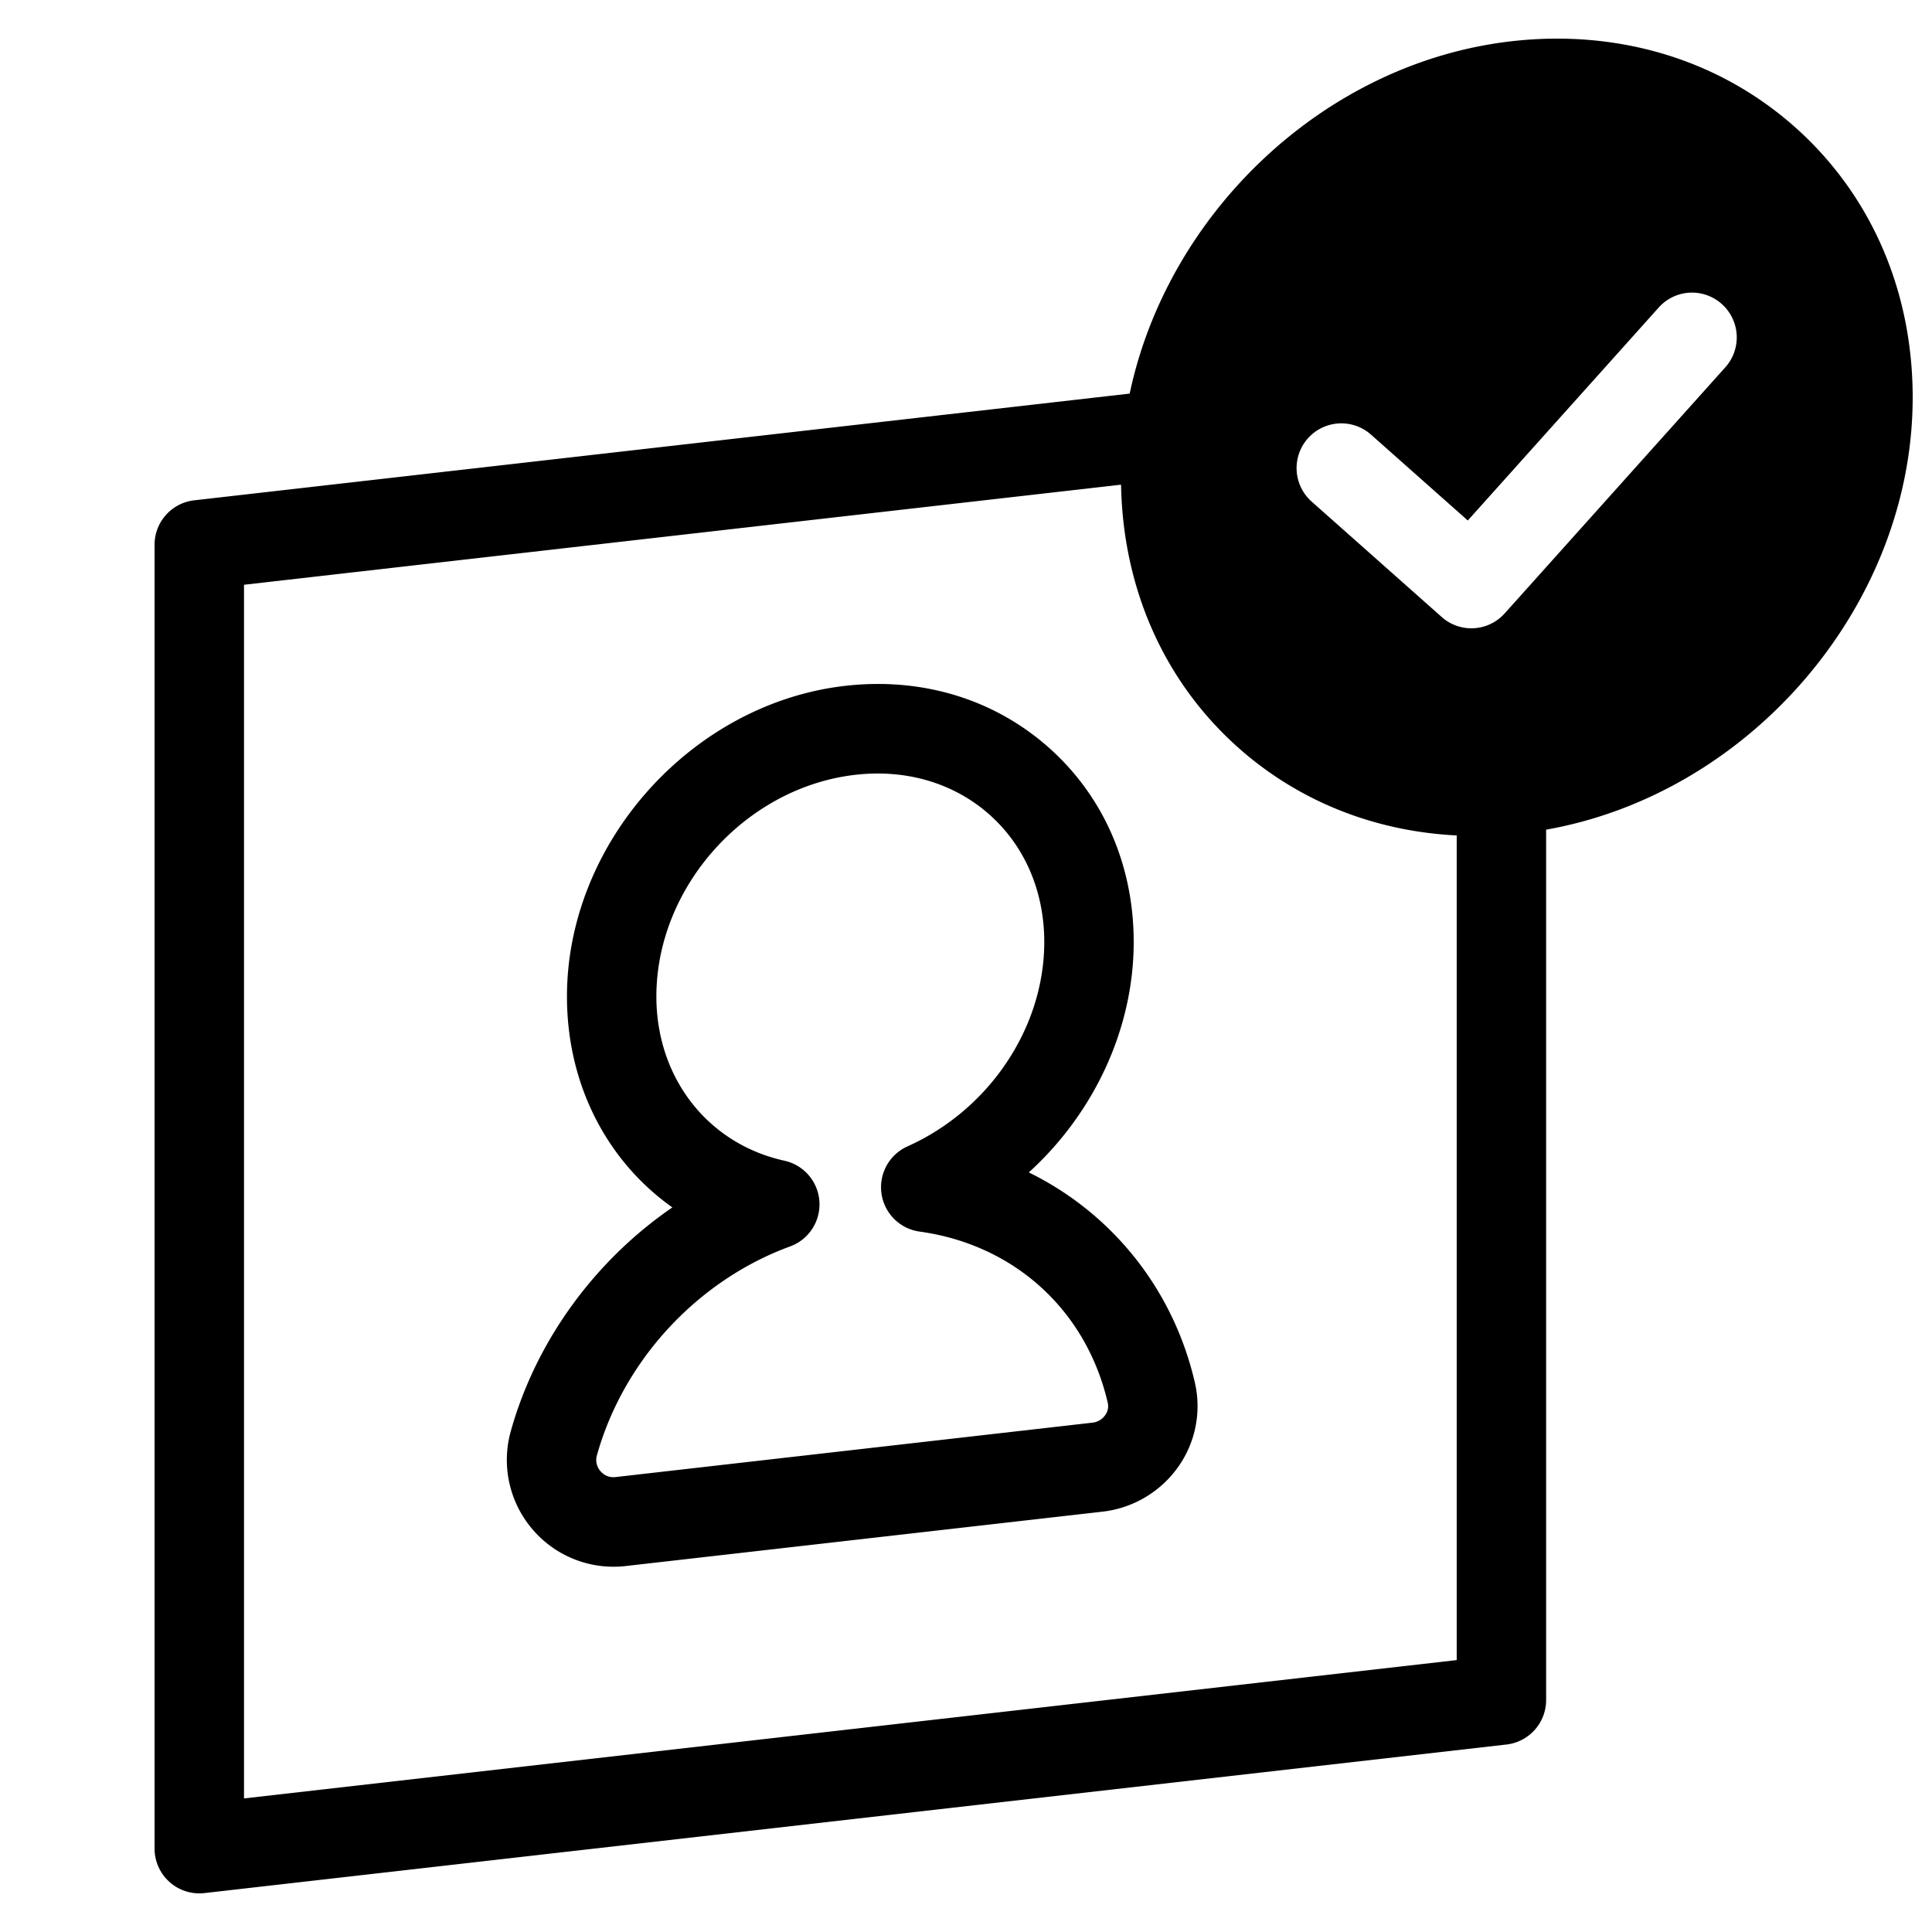 <svg xmlns="http://www.w3.org/2000/svg" width="100" height="100" fill="none"><path fill="#000" fill-rule="evenodd" d="M78.241 2.134c5.543-.627 10.763.958 14.702 4.476C96.848 10.102 99 15.058 99 20.568c0 10.752-8.404 20.51-18.973 22.375v45.05a2.317 2.317 0 0 1-2.052 2.303l-67.397 7.69A2.319 2.319 0 0 1 8 95.682V28.199c0-1.179.883-2.17 2.053-2.303l48.419-5.523c1.972-9.348 10.082-17.134 19.77-18.239ZM12.63 93.086l62.769-7.16V43.243c-4.265-.215-8.207-1.775-11.335-4.57-3.817-3.41-5.943-8.225-6.038-13.586l-45.396 5.18v62.818ZM77.882 31.75l11.42-12.738a2.317 2.317 0 0 0-.178-3.272 2.31 2.31 0 0 0-3.268.176l-9.883 11.025-5.012-4.447a2.315 2.315 0 1 0-3.068 3.47l6.731 5.973a2.31 2.31 0 0 0 3.257-.187ZM58.68 48.76c0 4.503-2.063 8.862-5.428 11.924 4.29 2.106 7.476 6.027 8.596 10.888a5.432 5.432 0 0 1-.862 4.35 5.57 5.57 0 0 1-3.91 2.32l-24.692 2.816a5.51 5.51 0 0 1-4.83-1.91 5.519 5.519 0 0 1-1.116-5.068c1.31-4.689 4.359-8.834 8.363-11.585-3.386-2.4-5.455-6.356-5.455-10.916 0-7.96 6.462-15.174 14.404-16.08 3.984-.454 7.732.692 10.567 3.225 2.813 2.514 4.363 6.079 4.363 10.037Zm-1.476 24.488a.77.77 0 0 0 .135-.631c-1.107-4.796-4.838-8.194-9.738-8.87a2.313 2.313 0 0 1-1.975-1.967 2.315 2.315 0 0 1 1.345-2.443c4.234-1.896 7.08-6.147 7.08-10.576 0-2.62-1-4.956-2.817-6.58-1.568-1.4-3.597-2.144-5.805-2.144-.381 0-.766.023-1.155.067-5.678.648-10.3 5.795-10.3 11.475 0 4.21 2.662 7.624 6.622 8.498a2.316 2.316 0 0 1 .297 4.439c-4.796 1.757-8.625 5.9-9.997 10.813a.87.87 0 0 0 .181.814c.115.136.37.358.782.31l24.693-2.817a.92.92 0 0 0 .652-.388Z" clip-rule="evenodd"/></svg>
